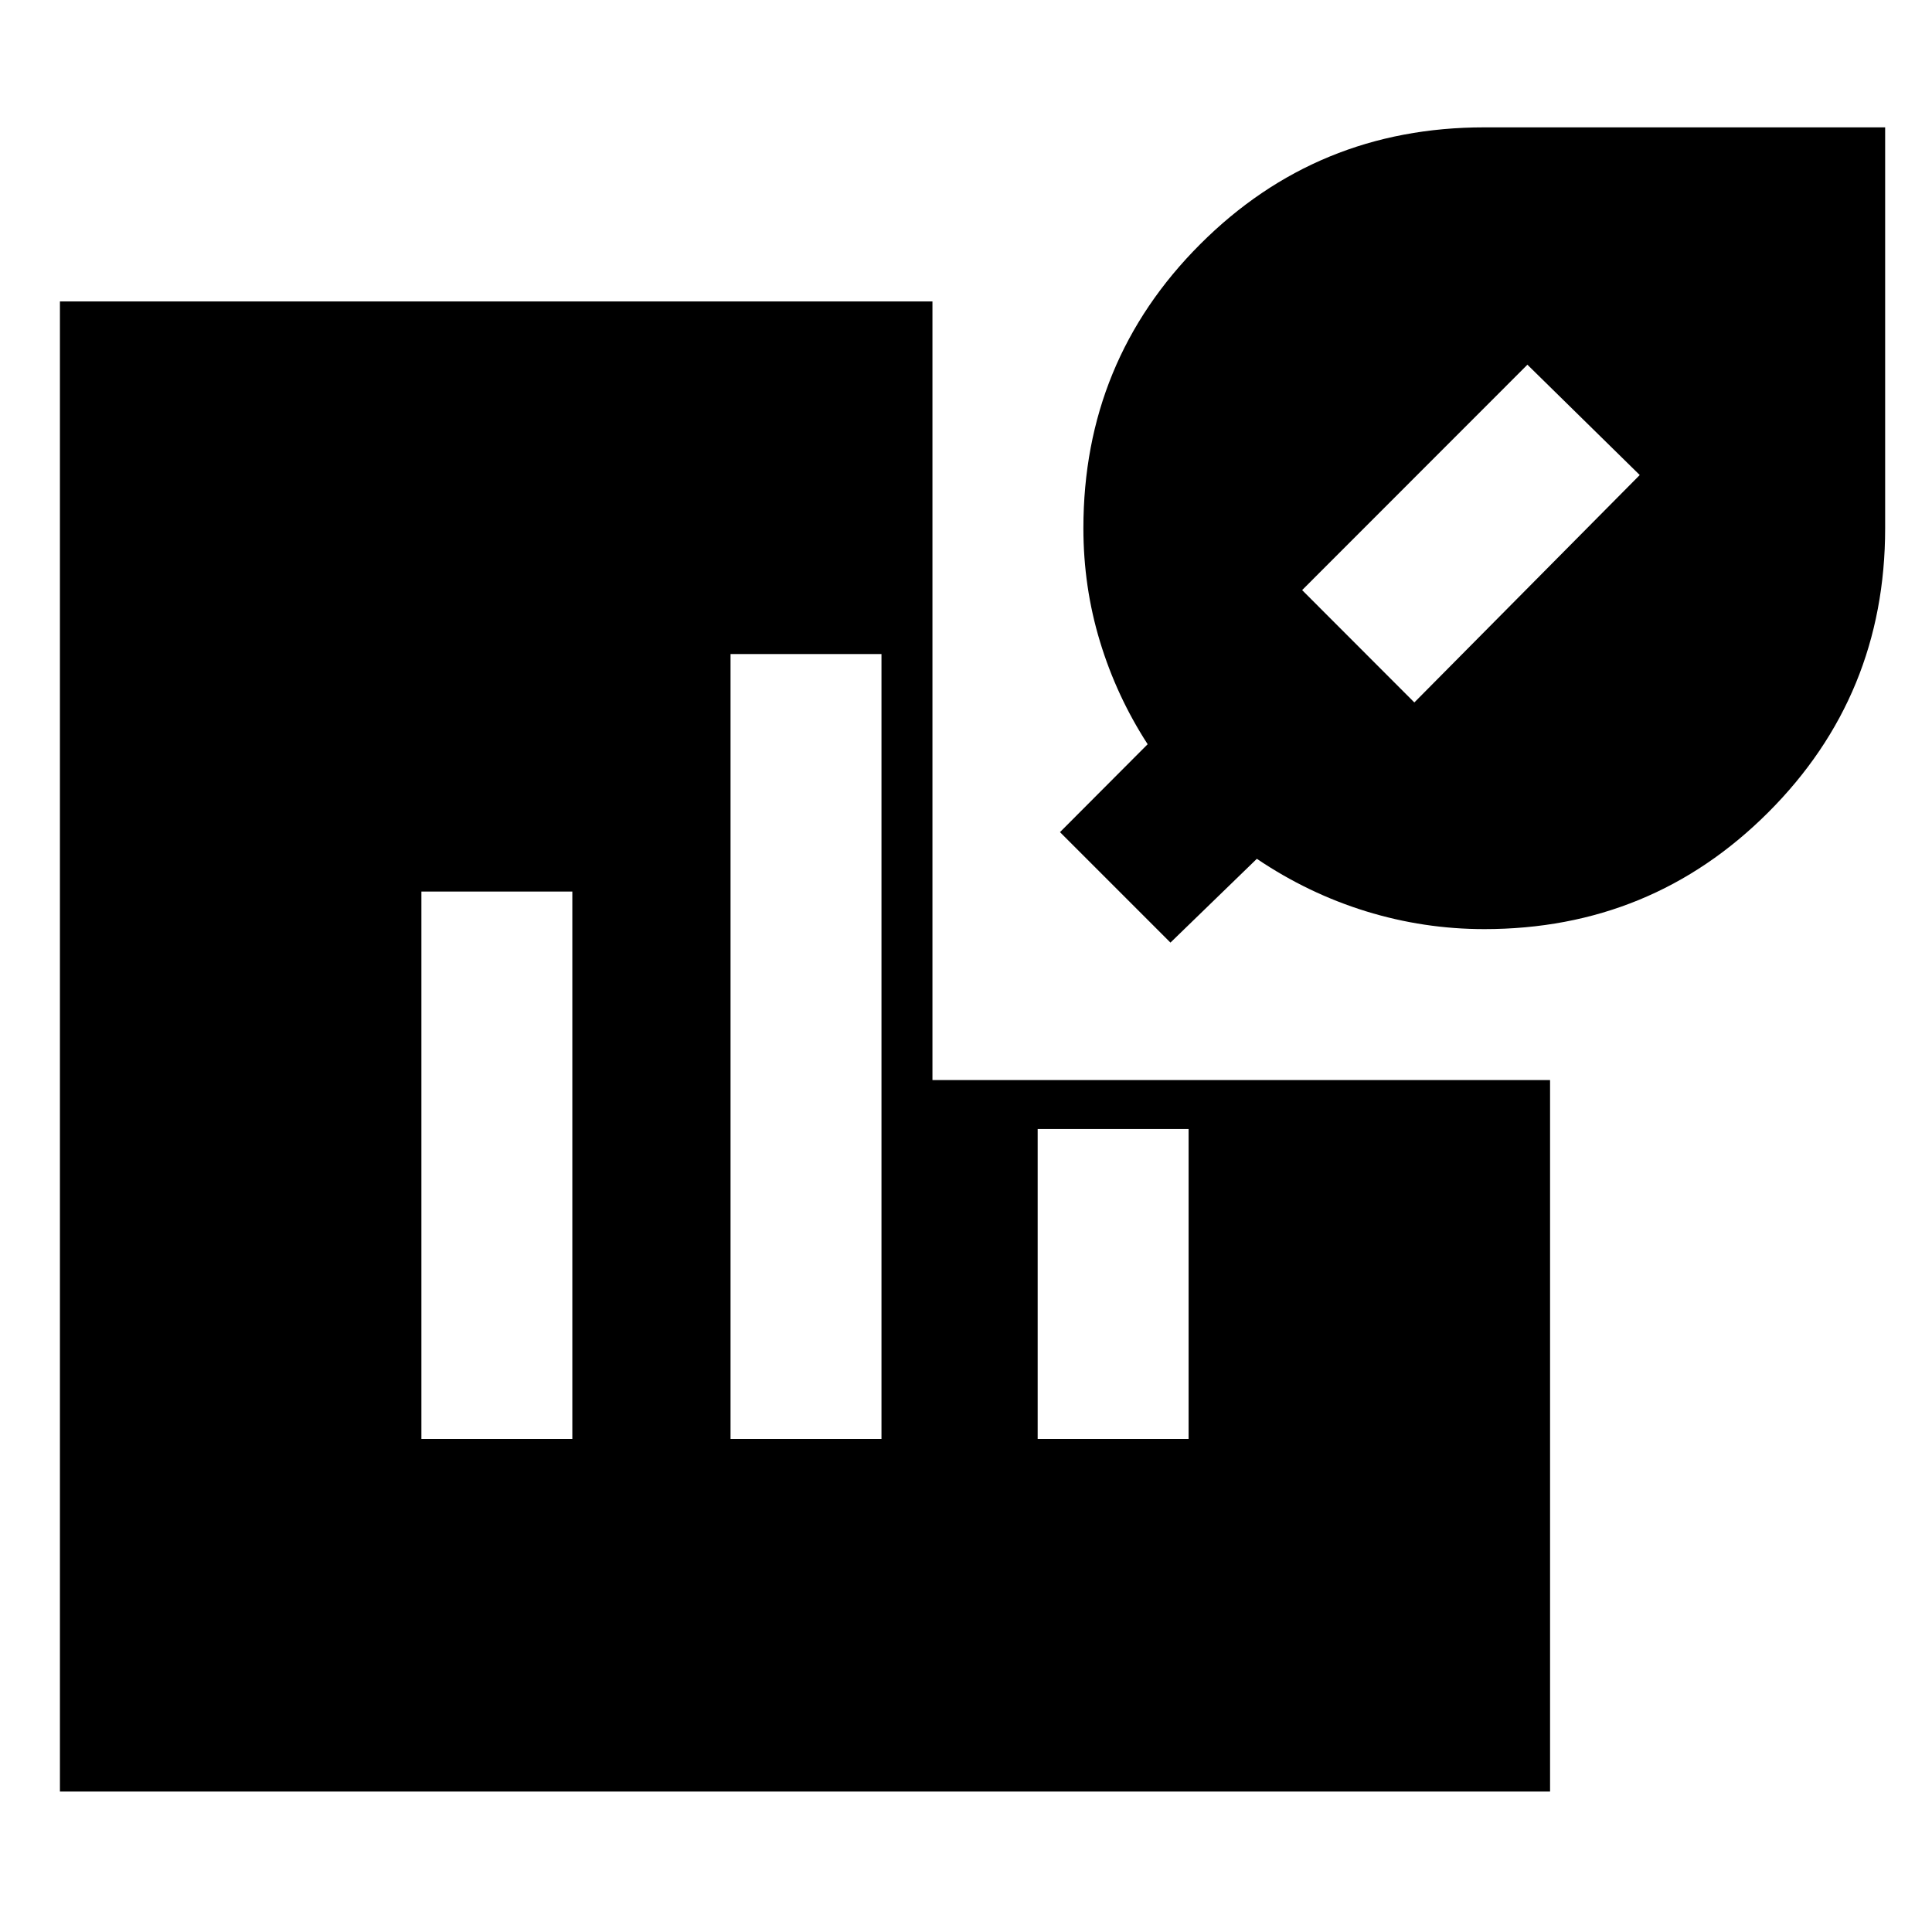 <svg xmlns="http://www.w3.org/2000/svg" height="24" viewBox="0 -960 960 960" width="24"><path d="M737.52-498.33q-30 0-58.71-8.84-28.72-8.85-54.29-26.09l-42.93 41.63-54.89-54.89 43.56-43.68q-15.43-23.82-23.68-50.99-8.25-27.16-8.25-56.33 0-83.1 58.05-141.15 58.05-58.05 141.14-58.05h199.2v199.2q0 83.09-58.05 141.14-58.05 58.05-141.15 58.05Zm-34.74-112.63 112-113-55.82-54.82-111.94 112 55.76 55.82Zm-673 541.18v-740.44h433.55v386.89h306.89v353.55H29.78ZM209.39-245h75v-272h-75v272ZM363-245h75v-390h-75v390Zm152.61 0h75v-154h-75v154Z"/></svg>